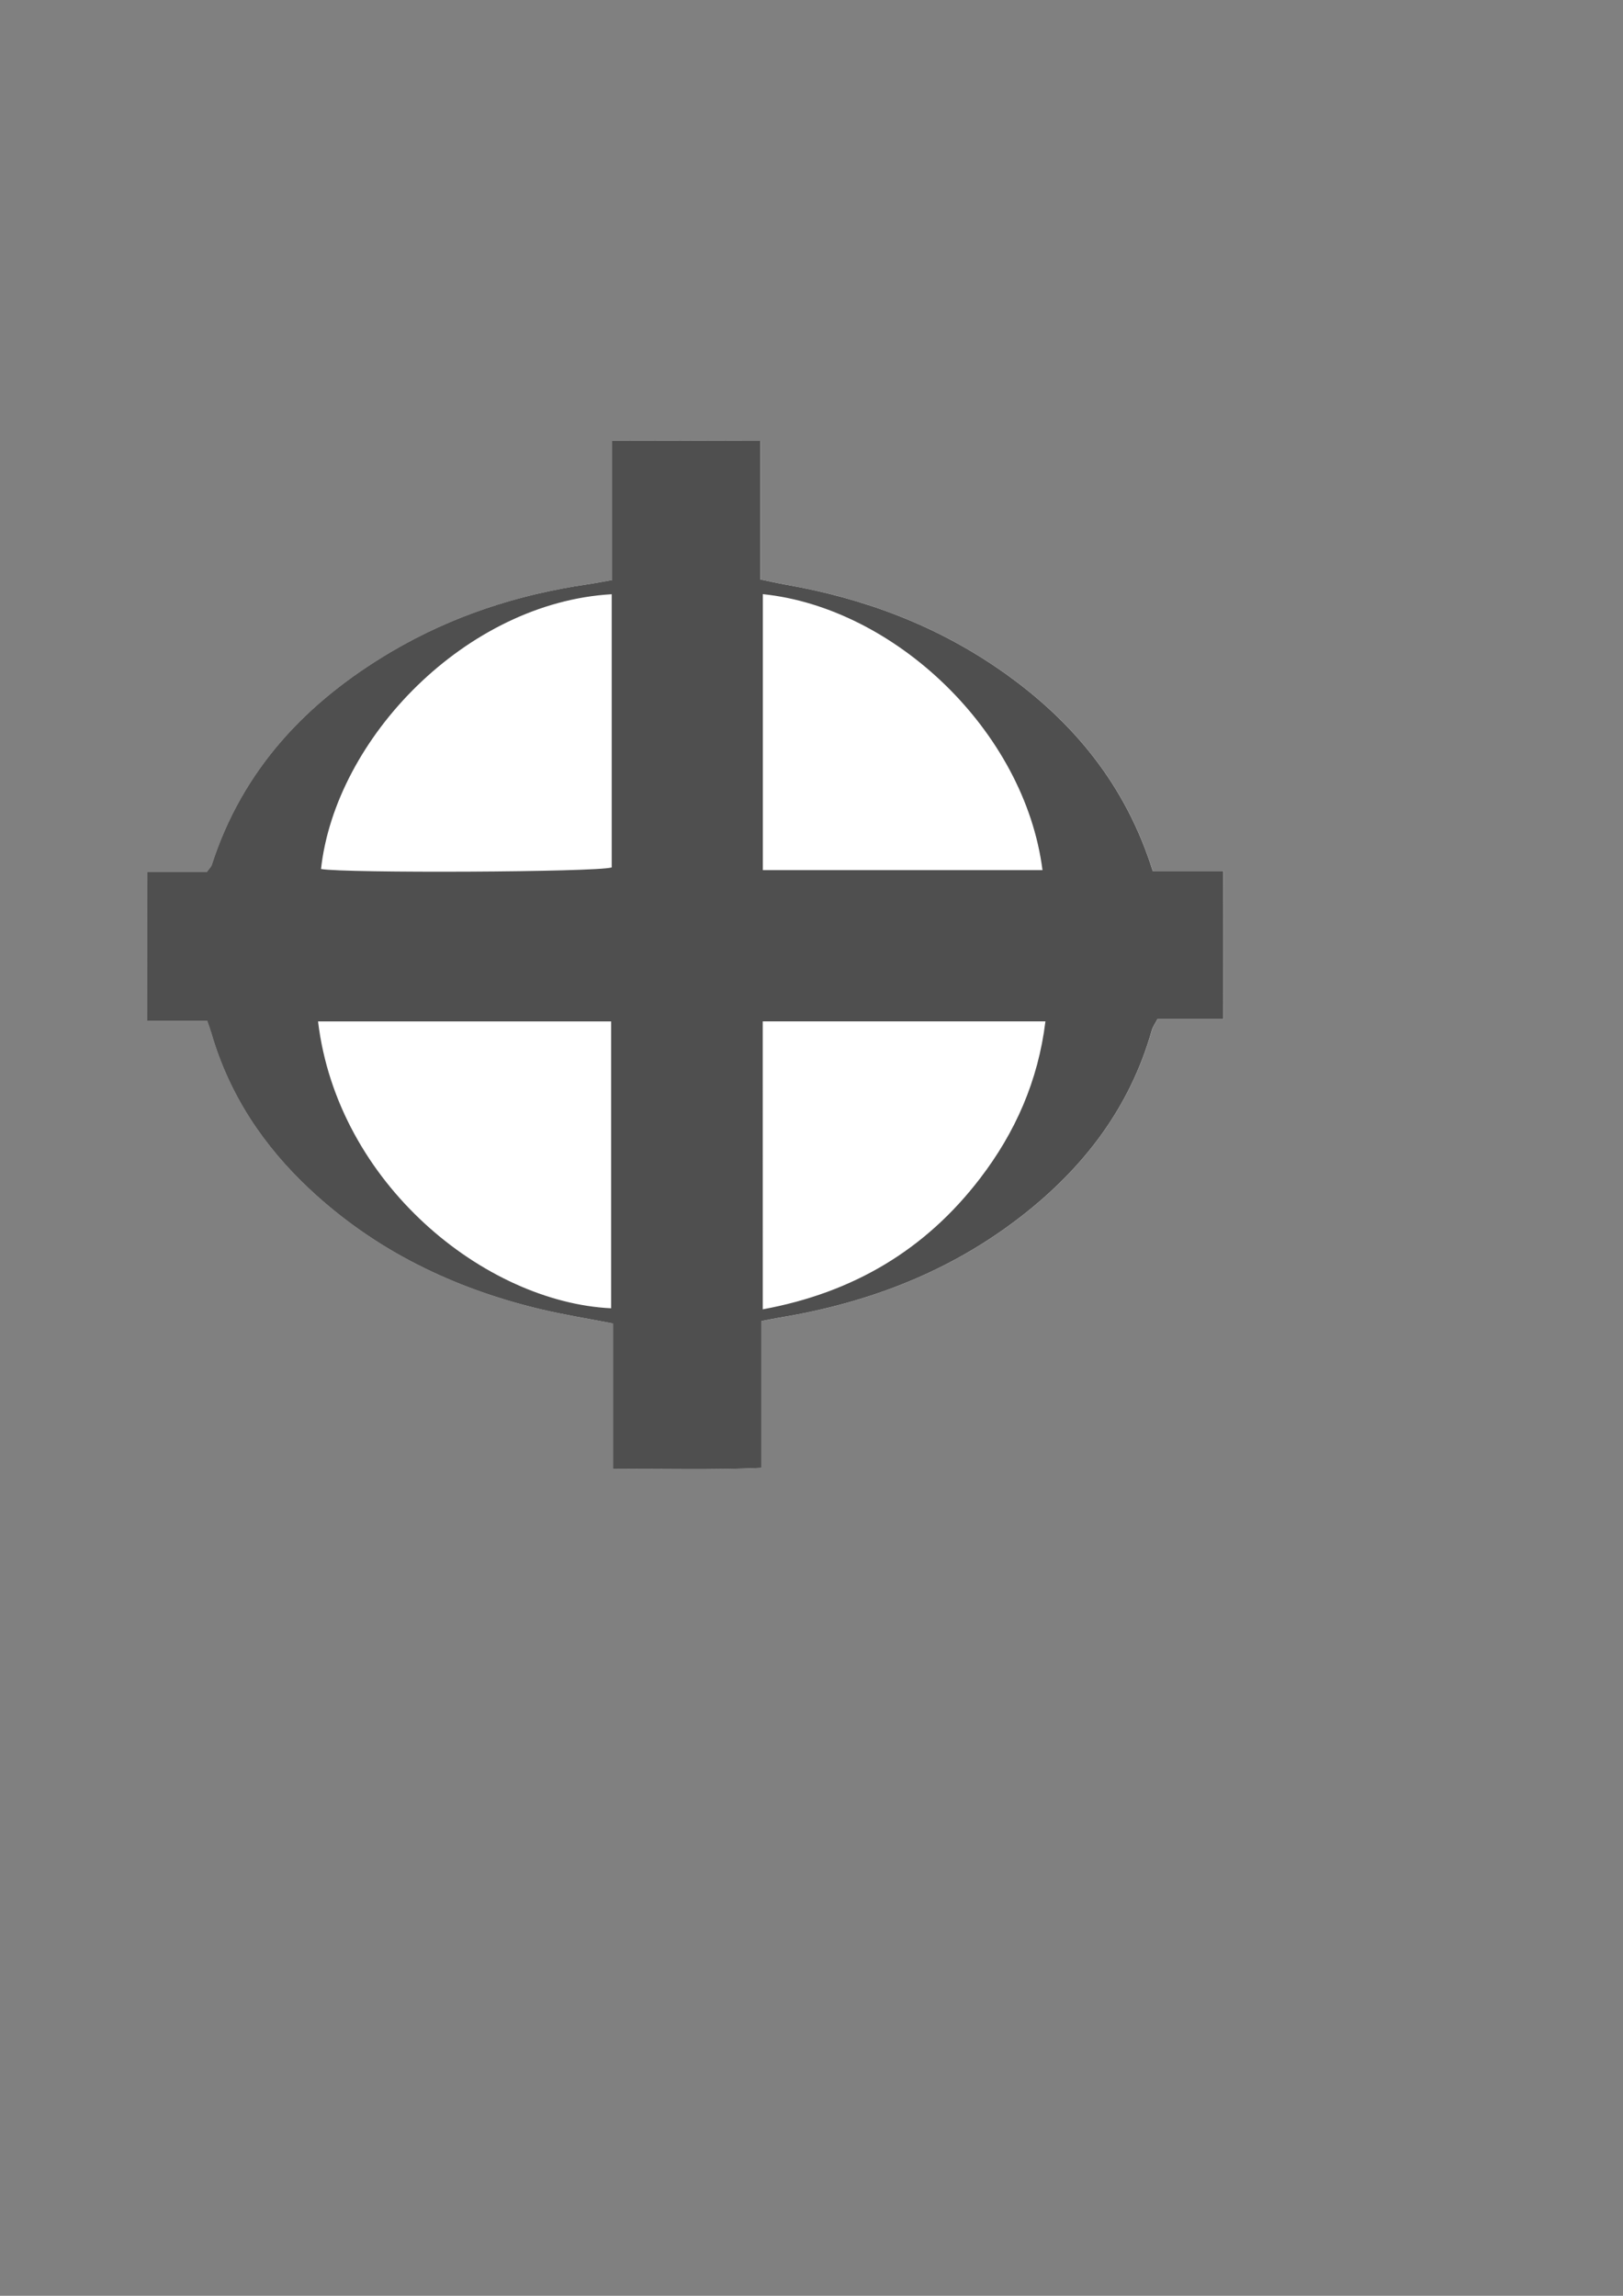 <?xml version="1.0" encoding="utf-8"?>
<!-- Generator: Adobe Illustrator 23.0.3, SVG Export Plug-In . SVG Version: 6.00 Build 0)  -->
<svg version="1.1" id="Layer_1" xmlns="http://www.w3.org/2000/svg" xmlns:xlink="http://www.w3.org/1999/xlink" x="0px" y="0px"
	 viewBox="0 0 595.28 841.89" style="enable-background:new 0 0 595.28 841.89;" xml:space="preserve">
<rect x="0" y="0" width="595.28" height="841.89" fill="#808080" stroke="none"/>
<style type="text/css">
	.st0{fill:#FFFFFF;}
	.st1{fill:#4F4F4F;}
</style>
<g>
	<path class="st0" d="M54.06,319.67c0,18.74,0,36.31,0,54.68c7.73,0,14.91,0,21.97,0c0.68,1.97,1.16,3.18,1.51,4.42
		c6.53,22.63,19.13,41.5,36.2,57.43c23.98,22.39,52.55,36.19,84.22,43.82c8.57,2.07,17.3,3.44,26.9,5.32c0,17.57,0,35.13,0,53.38
		c18.54-0.15,36.09,0.44,54.45-0.43c0-18.36,0-35.97,0-53.84c2.73-0.53,4.72-0.96,6.73-1.29c32.38-5.33,62.25-16.74,88.36-36.97
		c23.02-17.84,40.06-40,48.1-68.44c0.34-1.19,1.14-2.26,2.08-4.07c7.82,0,15.75,0,24.15,0c0-18.37,0.06-35.92-0.03-54.26
		c-9.38,0-17.61,0-25.87,0c-9.86-31.52-29.24-55.04-55.36-73.31c-23.86-16.69-50.47-26.69-79.05-31.67
		c-2.98-0.52-5.93-1.21-9.55-1.96c0-17.21,0-33.76,0-50.81c-18.44-0.09-36-0.08-54.34-0.02c0,17.7,0,34.26,0,51.06
		c-3.52,0.62-6.31,1.18-9.11,1.59c-25.51,3.72-49.62,11.59-71.86,24.7c-31.08,18.32-54.57,43.15-65.86,78.2
		c-0.22,0.7-0.87,1.26-1.74,2.47C69.07,319.67,61.84,319.67,54.06,319.67z"/>
	<path class="st1" d="M54.06,319.67c7.78,0,15.01,0,21.87,0c0.87-1.21,1.51-1.77,1.74-2.47c11.29-35.05,34.79-59.88,65.86-78.2
		c22.24-13.11,46.35-20.98,71.86-24.7c2.81-0.41,5.59-0.97,9.11-1.59c0-16.8,0-33.37,0-51.06c18.34-0.06,35.9-0.07,54.34,0.02
		c0,17.05,0,33.61,0,50.81c3.63,0.75,6.57,1.44,9.55,1.96c28.59,4.99,55.2,14.98,79.05,31.67c26.12,18.27,45.5,41.79,55.36,73.31
		c8.26,0,16.5,0,25.87,0c0.09,18.34,0.03,35.89,0.03,54.26c-8.39,0-16.33,0-24.15,0c-0.94,1.81-1.74,2.87-2.08,4.07
		c-8.03,28.44-25.07,50.6-48.1,68.44c-26.1,20.23-55.98,31.64-88.36,36.97c-2.01,0.33-3.99,0.76-6.73,1.29c0,17.88,0,35.48,0,53.84
		c-18.36,0.86-35.92,0.28-54.45,0.43c0-18.24,0-35.8,0-53.38c-9.59-1.88-18.33-3.25-26.9-5.32c-31.67-7.63-60.24-21.43-84.22-43.82
		c-17.07-15.93-29.67-34.8-36.2-57.43c-0.36-1.24-0.83-2.45-1.51-4.42c-7.06,0-14.24,0-21.97,0
		C54.06,355.98,54.06,338.4,54.06,319.67z M116.65,374.57c7.16,59.61,61.34,102.99,107.5,105.19c0-34.93,0-69.84,0-105.19
		C188.15,374.57,152.66,374.57,116.65,374.57z M224.36,217.91c-53.31,3.04-101.33,52.79-106.62,100.76
		c8.73,1.59,100.8,1.18,106.62-0.57C224.36,284.97,224.36,251.74,224.36,217.91z M279.76,480.14c33.3-6.11,59.69-21.89,79.7-48
		c12.96-16.91,21.31-35.82,23.98-57.59c-35.15,0-69.15,0-103.69,0C279.76,409.7,279.76,444.42,279.76,480.14z M279.79,217.88
		c0,33.68,0,67.32,0,101.21c34.55,0,68.53,0,102.57,0C375.87,268.1,328.07,222.86,279.79,217.88z"/>
</g>
</svg>
